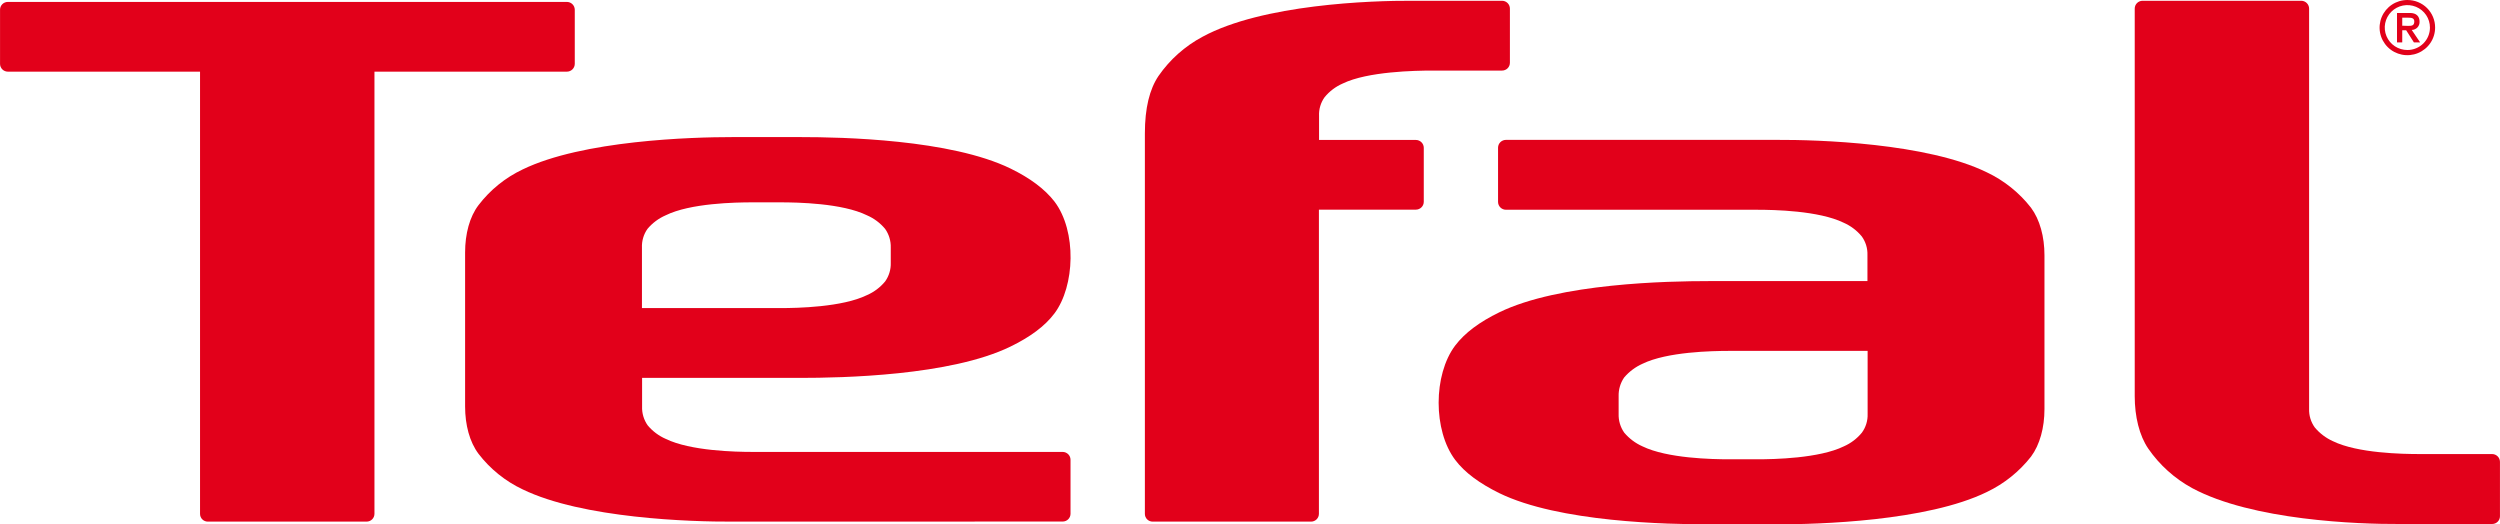 <svg width="267" height="56" viewBox="0 0 267 56" fill="none" xmlns="http://www.w3.org/2000/svg">
<g clip-path="url(#clip0_2_6410)">
<path d="M256.56 3.234H256.981L257.804 4.526H258.469L257.571 3.197C257.685 3.196 257.798 3.172 257.902 3.127C258.007 3.082 258.101 3.016 258.179 2.934C258.258 2.851 258.318 2.754 258.358 2.648C258.397 2.542 258.415 2.429 258.409 2.315C258.409 1.744 258.067 1.385 257.387 1.385H256V4.526H256.56V3.234ZM256.56 2.745V1.89H257.226C257.526 1.89 257.846 1.916 257.846 2.289C257.846 2.752 257.564 2.764 257.169 2.764L256.56 2.745Z" fill="#E2001A"/>
<path d="M257.113 5.341C256.635 5.342 256.168 5.203 255.77 4.94C255.372 4.677 255.062 4.303 254.878 3.865C254.694 3.427 254.646 2.944 254.738 2.478C254.831 2.013 255.06 1.585 255.398 1.249C255.735 0.913 256.166 0.684 256.634 0.591C257.103 0.499 257.588 0.546 258.029 0.728C258.471 0.91 258.848 1.218 259.113 1.613C259.378 2.008 259.519 2.472 259.518 2.947C259.518 3.261 259.457 3.572 259.336 3.863C259.215 4.153 259.038 4.417 258.815 4.639C258.591 4.862 258.326 5.038 258.034 5.159C257.742 5.279 257.429 5.341 257.113 5.341ZM257.113 9.61372e-06C256.526 -0.001 255.952 0.17 255.463 0.493C254.975 0.816 254.594 1.276 254.368 1.814C254.143 2.352 254.083 2.945 254.196 3.517C254.31 4.089 254.592 4.615 255.006 5.028C255.42 5.441 255.949 5.722 256.524 5.836C257.099 5.951 257.696 5.893 258.238 5.67C258.78 5.447 259.244 5.069 259.57 4.585C259.896 4.1 260.07 3.53 260.07 2.947C260.072 2.56 259.997 2.176 259.849 1.819C259.702 1.461 259.484 1.135 259.209 0.861C258.934 0.587 258.607 0.37 258.247 0.222C257.888 0.075 257.502 -0.001 257.113 9.61372e-06Z" fill="#E2001A"/>
<path d="M266.158 55.963C266.268 55.963 266.377 55.942 266.479 55.901C266.58 55.859 266.673 55.798 266.751 55.721C266.828 55.644 266.89 55.553 266.932 55.452C266.975 55.351 266.996 55.243 266.996 55.134V49.322C266.994 49.102 266.905 48.892 266.748 48.737C266.592 48.582 266.38 48.494 266.158 48.493H258.398C256.59 48.493 251.784 48.407 249.157 47.119C248.407 46.782 247.744 46.28 247.218 45.651C246.798 45.069 246.585 44.365 246.613 43.649V0.923C246.613 0.702 246.526 0.49 246.369 0.332C246.213 0.175 246.001 0.085 245.779 0.082H228.819C228.709 0.083 228.6 0.106 228.499 0.149C228.398 0.191 228.306 0.253 228.229 0.331C228.152 0.41 228.091 0.502 228.049 0.603C228.008 0.705 227.988 0.813 227.989 0.923V42.316C227.989 44.482 228.477 46.517 229.439 47.918C230.647 49.668 232.252 51.111 234.125 52.131C240.54 55.582 251.855 55.989 256.26 55.963H266.158Z" fill="#E2001A"/>
<path d="M39.154 55.709C39.375 55.709 39.587 55.622 39.744 55.467C39.901 55.313 39.99 55.103 39.992 54.883V7.653H60.545C60.766 7.652 60.979 7.564 61.136 7.409C61.294 7.254 61.383 7.044 61.386 6.824V1.035C61.383 0.814 61.294 0.604 61.136 0.449C60.979 0.294 60.766 0.206 60.545 0.205H0.846C0.735 0.204 0.626 0.224 0.523 0.265C0.421 0.306 0.328 0.367 0.25 0.444C0.171 0.522 0.109 0.614 0.067 0.715C0.025 0.816 0.003 0.925 0.004 1.035V6.824C0.004 6.933 0.027 7.042 0.069 7.143C0.112 7.244 0.175 7.336 0.253 7.413C0.332 7.49 0.425 7.551 0.527 7.592C0.629 7.633 0.739 7.654 0.849 7.653H21.364V54.883C21.364 54.992 21.385 55.1 21.427 55.201C21.468 55.301 21.53 55.393 21.608 55.469C21.685 55.546 21.777 55.607 21.879 55.648C21.98 55.689 22.089 55.71 22.198 55.709H39.154Z" fill="#E2001A"/>
<path d="M95.133 28.064C95.157 28.776 94.946 29.476 94.532 30.058C94.011 30.691 93.346 31.191 92.593 31.518C89.962 32.807 85.163 32.904 83.337 32.904H68.56V26.443C68.531 25.73 68.738 25.028 69.15 24.445C69.676 23.818 70.341 23.322 71.093 22.995C73.724 21.696 78.53 21.61 80.349 21.61H83.337C85.163 21.61 89.951 21.696 92.593 22.995C93.345 23.32 94.009 23.817 94.532 24.445C94.943 25.029 95.154 25.73 95.133 26.443V28.064ZM113.498 55.701C113.719 55.7 113.931 55.613 114.087 55.457C114.243 55.302 114.331 55.092 114.332 54.872V49.102C114.332 48.882 114.244 48.67 114.088 48.514C113.931 48.358 113.72 48.268 113.498 48.265H80.372C78.553 48.265 73.75 48.164 71.108 46.876C70.356 46.549 69.692 46.052 69.169 45.423C68.757 44.836 68.549 44.132 68.575 43.417V40.359H85.486C89.883 40.359 101.503 40.138 107.906 37.02C110.007 35.996 111.578 34.853 112.611 33.479C114.81 30.555 115.005 24.702 112.634 21.546C111.589 20.187 110.003 19.014 107.929 18.002C101.522 14.88 89.891 14.641 85.505 14.641H78.233C73.829 14.641 62.221 14.988 55.813 18.099C53.964 18.977 52.353 20.28 51.112 21.901C50.154 23.152 49.673 24.986 49.673 26.962V43.417C49.673 45.374 50.154 47.205 51.112 48.474C52.354 50.089 53.964 51.387 55.81 52.261C62.217 55.373 73.825 55.735 78.23 55.709L113.498 55.701Z" fill="#E2001A"/>
<path d="M199.462 44.209C199.487 44.923 199.273 45.624 198.853 46.204C198.335 46.838 197.673 47.341 196.921 47.671C194.291 48.956 189.473 49.053 187.662 49.053H184.682C182.852 49.053 178.06 48.956 175.418 47.671C174.663 47.336 173.995 46.834 173.464 46.204C173.056 45.619 172.848 44.92 172.87 44.209V42.316C172.849 41.601 173.057 40.899 173.464 40.31C173.998 39.685 174.666 39.187 175.418 38.85C178.049 37.569 182.852 37.475 184.682 37.475H199.462V44.209ZM216.903 22.174C215.65 20.57 214.038 19.279 212.194 18.405C205.805 15.279 194.174 14.917 189.77 14.939H180.728H160.845C160.734 14.938 160.625 14.958 160.522 14.999C160.419 15.04 160.326 15.1 160.246 15.177C160.167 15.253 160.104 15.345 160.06 15.445C160.017 15.546 159.993 15.655 159.992 15.765V21.573C159.995 21.795 160.086 22.007 160.246 22.162C160.406 22.317 160.621 22.404 160.845 22.402H187.639C189.451 22.402 194.242 22.495 196.888 23.78C197.643 24.109 198.31 24.611 198.834 25.244C199.255 25.824 199.469 26.527 199.443 27.242V30.021H182.532C178.135 30.021 166.508 30.241 160.116 33.36C158.023 34.379 156.448 35.541 155.411 36.908C153.062 40.034 153.055 45.987 155.411 49.113C156.444 50.487 158.041 51.638 160.112 52.661C166.501 55.783 178.12 56 182.528 56H189.781C194.186 56 205.805 55.675 212.205 52.542C214.046 51.66 215.658 50.368 216.914 48.766C217.857 47.496 218.349 45.666 218.349 43.694V27.261C218.349 25.289 217.857 23.455 216.914 22.189" fill="#E2001A"/>
<path d="M122.273 54.883C122.273 54.992 122.294 55.099 122.335 55.2C122.377 55.3 122.438 55.391 122.515 55.468C122.592 55.545 122.684 55.606 122.785 55.647C122.886 55.688 122.994 55.709 123.104 55.709H140.014C140.125 55.71 140.234 55.689 140.336 55.648C140.438 55.607 140.531 55.547 140.609 55.47C140.688 55.393 140.75 55.302 140.793 55.202C140.836 55.101 140.859 54.993 140.86 54.883V22.39H151.217C151.44 22.389 151.653 22.301 151.811 22.144C151.969 21.988 152.058 21.775 152.059 21.554V15.783C152.058 15.562 151.969 15.35 151.811 15.193C151.653 15.036 151.44 14.948 151.217 14.947H140.875V12.381C140.842 11.666 141.051 10.962 141.469 10.379C141.989 9.747 142.652 9.246 143.404 8.919C146.054 7.63 151.161 7.537 152.991 7.537H160.416C160.527 7.537 160.637 7.516 160.739 7.474C160.842 7.432 160.935 7.371 161.013 7.293C161.091 7.215 161.153 7.123 161.195 7.021C161.237 6.919 161.259 6.81 161.258 6.7V0.923C161.259 0.812 161.237 0.703 161.195 0.601C161.153 0.499 161.091 0.407 161.013 0.329C160.935 0.25 160.842 0.189 160.739 0.146C160.637 0.104 160.527 0.082 160.416 0.082H150.849C146.444 0.056 134.825 0.456 128.432 3.925C126.55 4.929 124.937 6.366 123.727 8.116C122.773 9.528 122.273 11.552 122.273 14.248V54.883Z" fill="#E2001A"/>
</g>
<defs>
<clipPath id="clip0_2_6410">
<rect width="267" height="56" fill="white"/>
</clipPath>
</defs>
</svg>
